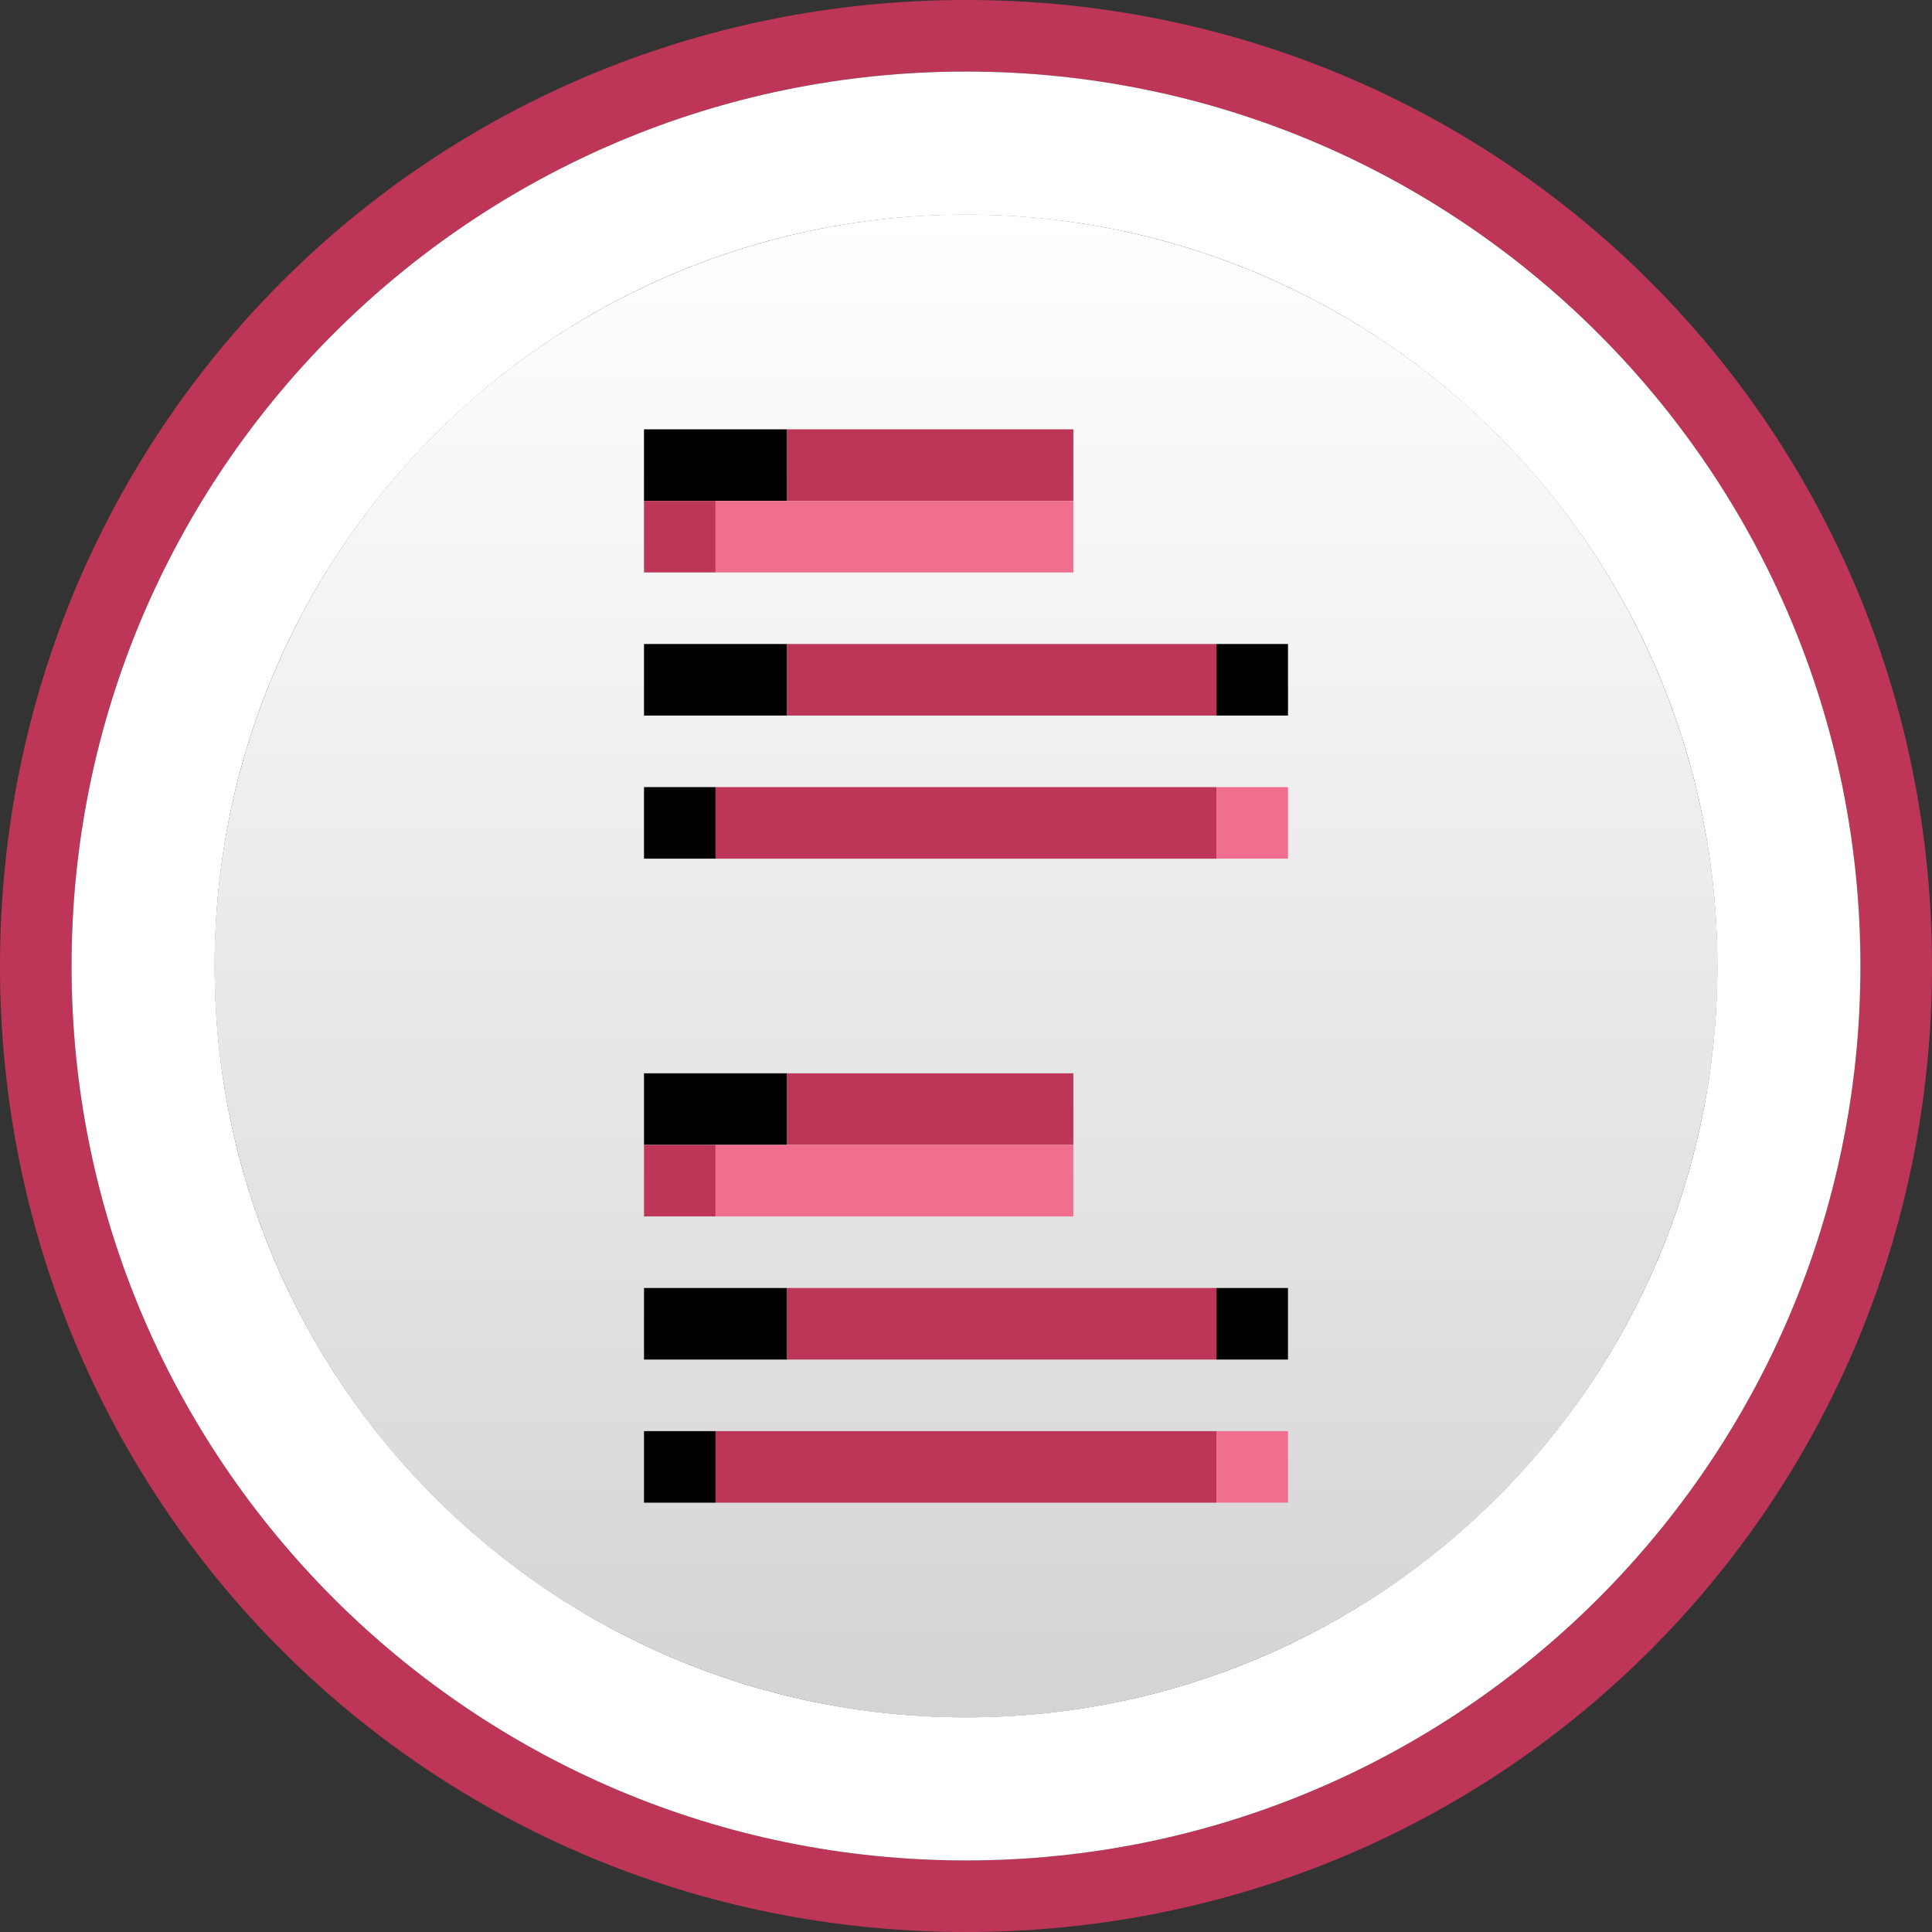 <svg xmlns="http://www.w3.org/2000/svg" width="27" height="27" viewBox="0 0 27 27"><rect x="0" y="0" width="27" height="27" fill="#333333" stroke="none"/><path fill="#BE3657" d="M13.5 0C6 0 0 6 0 13.5S6 27 13.5 27 27 21 27 13.5 21 0 13.5 0zm0 26C6.6 26 1 20.4 1 13.5S6.6 1 13.5 1 26 6.6 26 13.5 20.4 26 13.5 26z"/><path fill="#FFF" d="M13.5 1C6.6 1 1 6.6 1 13.5S6.6 26 13.5 26 26 20.4 26 13.5 20.4 1 13.5 1zm0 23C7.7 24 3 19.3 3 13.5S7.7 3 13.5 3 24 7.7 24 13.5 19.3 24 13.5 24z"/><circle fill="#FFF" cx="13.5" cy="13.5" r="10.5"/><linearGradient id="a" gradientUnits="userSpaceOnUse" x1="1547.199" y1="-2798.43" x2="1547.199" y2="-2777.43" gradientTransform="matrix(-1 0 0 1 1560.7 2801.43)"><stop offset="0" stop-color="#FFF"/><stop offset="1" stop-color="#D4D4D4"/></linearGradient><circle fill="url(#a)" cx="13.5" cy="13.5" r="10.5"/><path d="M11 7V6H9v1h1M9 9h2v1H9V9zm8 0h1v1h-1V9zm-8 2h1v1H9v-1z"/><path fill="#BE3657" d="M11 6h4v1h-4V6zM9 7h1v1H9V7zm2 2h6v1h-6V9zm-1 2h7v1h-7v-1z"/><path fill="#F06F8E" d="M10 7v1h5V7h-4m6 4h1v1h-1v-1z"/><g><path d="M11 16v-1H9v1h1m-1 2h2v1H9v-1zm8 0h1v1h-1v-1zm-8 2h1v1H9v-1z"/><path fill="#BE3657" d="M11 15h4v1h-4v-1zm-2 1h1v1H9v-1zm2 2h6v1h-6v-1zm-1 2h7v1h-7v-1z"/><path fill="#F06F8E" d="M10 16v1h5v-1h-4m6 4h1v1h-1v-1z"/></g></svg>